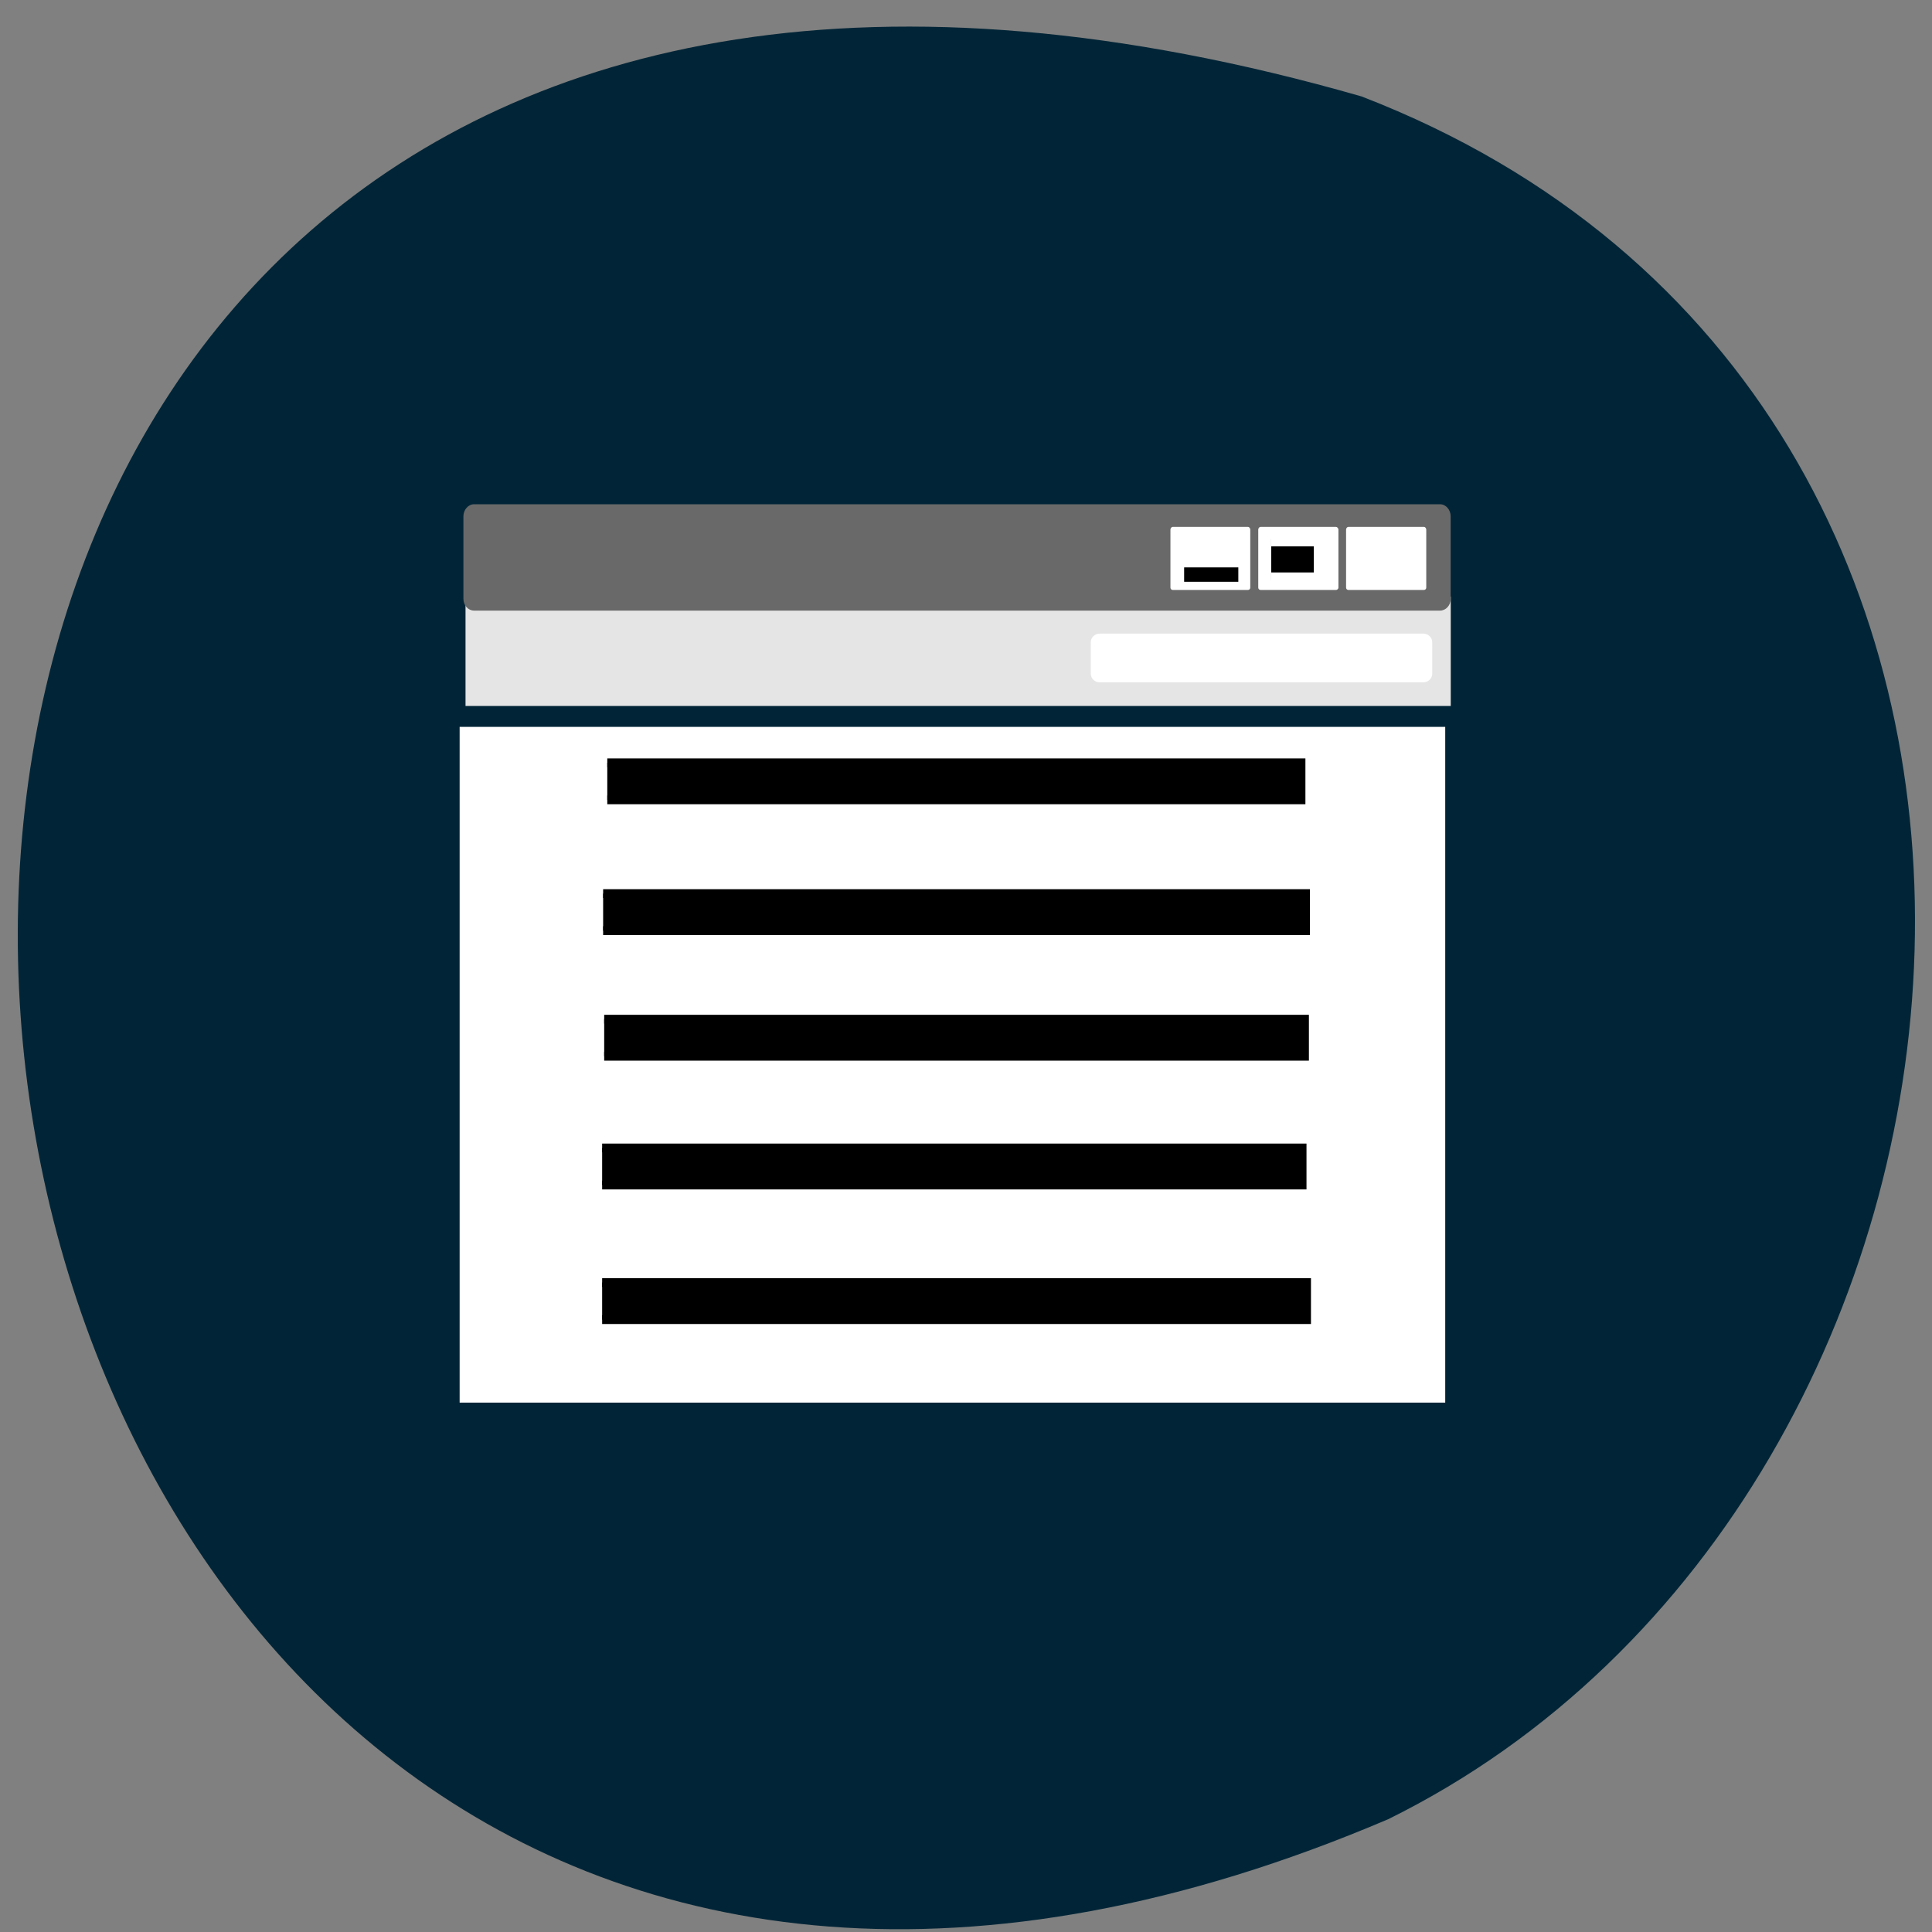 <svg xmlns="http://www.w3.org/2000/svg" viewBox="0 0 22 22"><rect x="0" y="0" width="22" height="22" fill="#808080" stroke="none"/><path d="m 15.504 1.098 c -22.13 -6.355 -18.691 27.719 0.305 19.617 c 7.43 -3.668 8.652 -16.16 -0.305 -19.617" fill="#012537"/><path d="m 5.234 8.277 h 11.223 v 7.695 h -11.223" fill="#fff"/><g fill="#a2b1b3"><path d="m 5.596 7.527 h 76.83 c 0.613 0 1.086 0.491 1.086 1.127 v 2.398 c 0 0.607 -0.473 1.098 -1.086 1.098 h -76.83 c -0.585 0 -1.058 -0.491 -1.058 -1.098 v -2.398 c 0 -0.636 0.473 -1.127 1.058 -1.127" transform="matrix(0.14 0 0 0.135 4.742 4.822)" stroke="#fff" stroke-width="0.994"/><path d="m 5.422 6.34 h 10.961 v 0.625 h -10.961"/><path d="m 5.566 5.902 h 10.668 c 0.082 0 0.148 0.066 0.148 0.148 v 0.324 c 0 0.082 -0.066 0.152 -0.148 0.152 h -10.668 c -0.082 0 -0.145 -0.07 -0.145 -0.152 v -0.324 c 0 -0.082 0.063 -0.148 0.145 -0.148"/></g><path d="m 5.301 6.793 h 11.219 v 1.246 h -11.219" fill="#e5e5e5"/><path d="m 5.398 5.742 h 11 c 0.066 0 0.121 0.063 0.121 0.137 v 0.941 c 0 0.074 -0.055 0.133 -0.121 0.133 h -11 c -0.066 0 -0.121 -0.059 -0.121 -0.133 v -0.941 c 0 -0.074 0.055 -0.137 0.121 -0.137" fill="#696969"/><g fill="#fff"><path d="m 15.355 6 h 0.859 c 0.016 0 0.027 0.016 0.027 0.031 v 0.66 c 0 0.016 -0.012 0.027 -0.027 0.027 h -0.859 c -0.016 0 -0.027 -0.012 -0.027 -0.027 v -0.66 c 0 -0.016 0.012 -0.031 0.027 -0.031"/><path d="m 14.355 6 h 0.859 c 0.012 0 0.027 0.016 0.027 0.031 v 0.66 c 0 0.016 -0.016 0.027 -0.027 0.027 h -0.859 c -0.016 0 -0.027 -0.012 -0.027 -0.027 v -0.66 c 0 -0.016 0.012 -0.031 0.027 -0.031"/><path d="m 13.355 6 h 0.855 c 0.016 0 0.027 0.016 0.027 0.031 v 0.66 c 0 0.016 -0.012 0.027 -0.027 0.027 h -0.855 c -0.016 0 -0.027 -0.012 -0.027 -0.027 v -0.66 c 0 -0.016 0.012 -0.031 0.027 -0.031"/></g><path d="m 13.484 6.461 h 0.617 v 0.164 h -0.617"/><path d="m 70.19 10.42 h 3.563 v 3.03 h -3.563" transform="matrix(0.161 0 0 0.154 3.175 4.532)" stroke="#fff" stroke-width="1.1"/><path d="m 12.523 7.215 h 3.684 c 0.055 0 0.102 0.043 0.102 0.098 v 0.359 c 0 0.055 -0.047 0.098 -0.102 0.098 h -3.684 c -0.055 0 -0.102 -0.043 -0.102 -0.098 v -0.359 c 0 -0.055 0.047 -0.098 0.102 -0.098" fill="#fff"/><g stroke="#000" transform="scale(0.086)"><path d="m 79.86 118.32 h 93 v 4.909 h -93" stroke-width="1.164"/><g stroke-width="1.162"><path d="m 80 134.95 h 92.73 v 4.909 h -92.73"/><path d="m 79.73 152 h 92.68 v 4.909 h -92.68"/></g><path d="m 79.73 169.82 h 93.27 v 4.909 h -93.27" stroke-width="1.165"/><path d="m 80.41 101 h 91.86 v 4.909 h -91.86" stroke-width="1.157"/></g></svg>